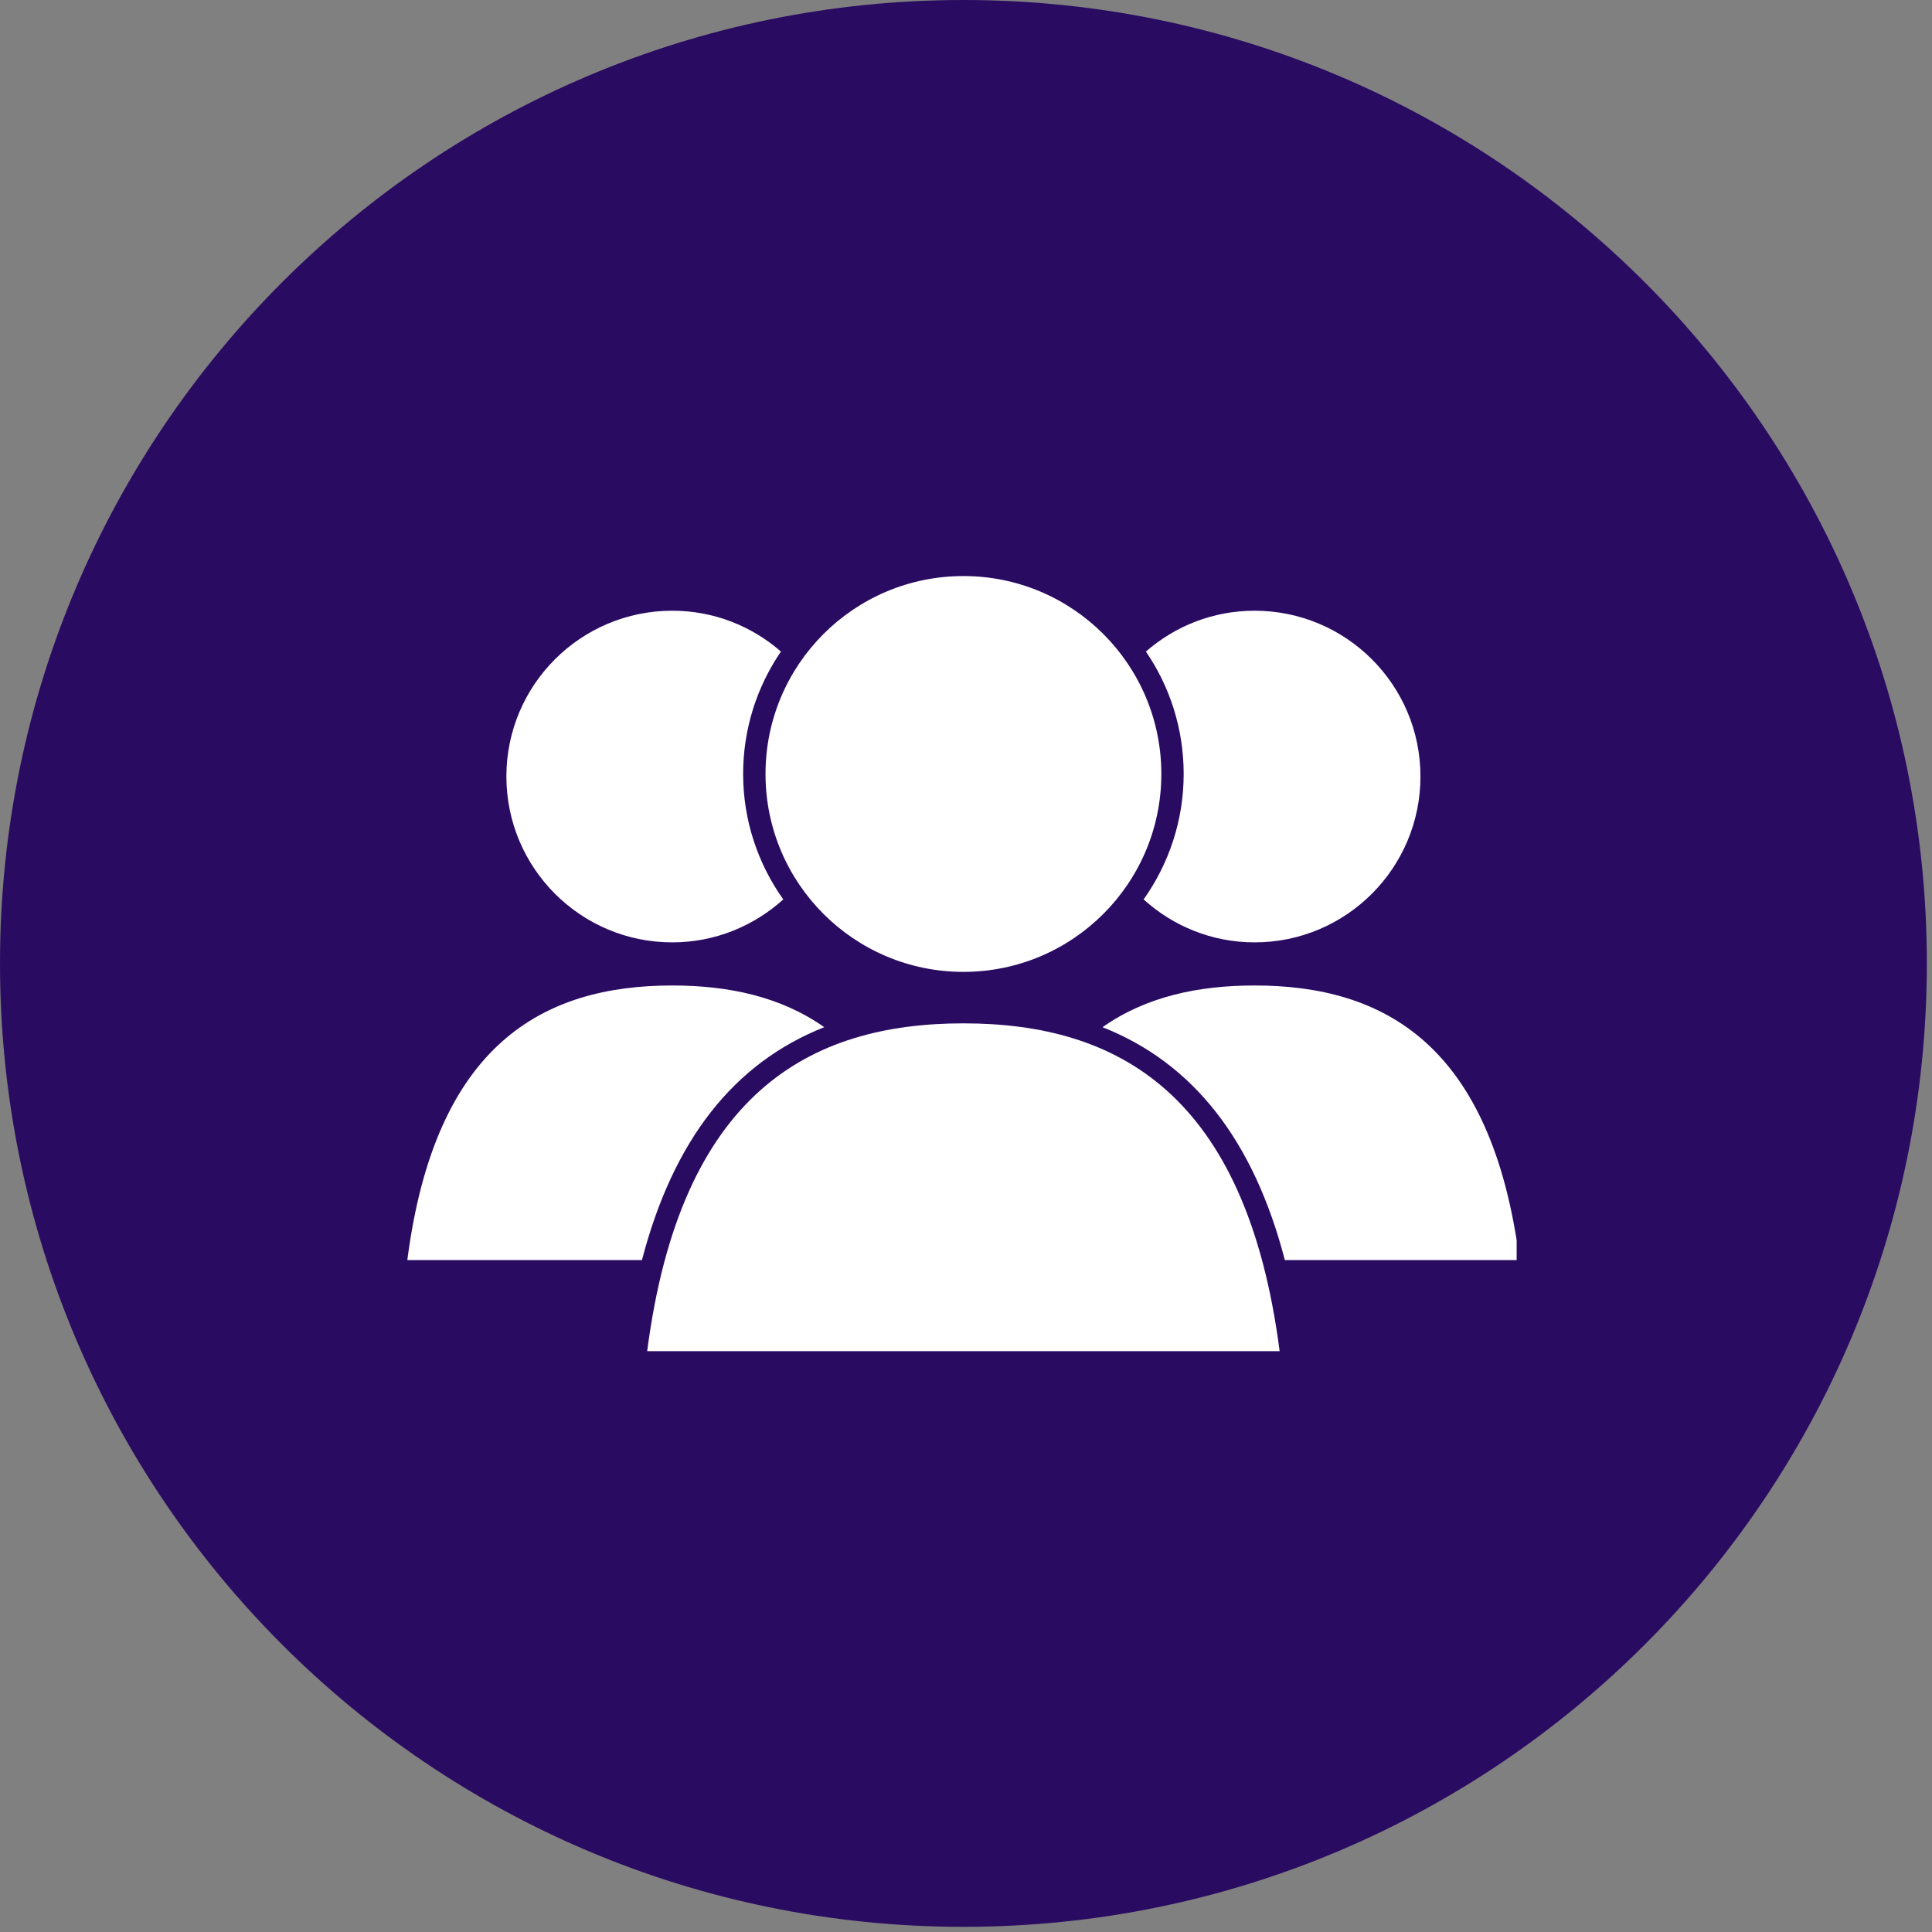 <svg xmlns="http://www.w3.org/2000/svg" xmlns:xlink="http://www.w3.org/1999/xlink" width="250" zoomAndPan="magnify" viewBox="0 0 187.5 187.5" height="250" preserveAspectRatio="xMidYMid meet" version="1.0"><rect x="0" y="0" width="187.5" height="187.5" fill="#808080" stroke="none"/><defs><clipPath id="15478844e7"><path d="M 0 0 L 187 0 L 187 187 L 0 187 Z M 0 0 " clip-rule="nonzero"/></clipPath><clipPath id="e1bbb124d5"><path d="M 93.5 0 C 41.863 0 0 41.863 0 93.5 C 0 145.141 41.863 187 93.5 187 C 145.141 187 187 145.141 187 93.5 C 187 41.863 145.141 0 93.5 0 Z M 93.5 0 " clip-rule="nonzero"/></clipPath><clipPath id="6261253335"><path d="M 107 95 L 147.191 95 L 147.191 123 L 107 123 Z M 107 95 " clip-rule="nonzero"/></clipPath><clipPath id="74074070ba"><path d="M 39.48 95 L 80 95 L 80 123 L 39.48 123 Z M 39.48 95 " clip-rule="nonzero"/></clipPath><clipPath id="e1ee35c056"><path d="M 62 99 L 125 99 L 125 131.438 L 62 131.438 Z M 62 99 " clip-rule="nonzero"/></clipPath><clipPath id="5bab9d1c94"><path d="M 74 55.891 L 113 55.891 L 113 95 L 74 95 Z M 74 55.891 " clip-rule="nonzero"/></clipPath></defs><g clip-path="url(#15478844e7)"><g clip-path="url(#e1bbb124d5)"><path fill="#2a0b62" d="M 0 0 L 187 0 L 187 187 L 0 187 Z M 0 0 " fill-opacity="1" fill-rule="nonzero"/></g></g><g clip-path="url(#6261253335)"><path fill="#ffffff" d="M 124.695 122.289 L 147.469 122.289 C 144.754 101.32 134.277 95.641 121.758 95.641 C 116.293 95.641 111.215 96.719 107 99.688 C 115.809 103.172 121.664 110.66 124.695 122.289 " fill-opacity="1" fill-rule="nonzero"/></g><path fill="#ffffff" d="M 121.758 59.27 C 117.719 59.27 114.035 60.766 111.211 63.234 C 113.523 66.617 114.875 70.711 114.875 75.113 C 114.875 79.645 113.43 83.844 110.988 87.289 C 113.84 89.871 117.609 91.457 121.758 91.457 C 130.645 91.457 137.855 84.25 137.855 75.355 C 137.855 66.473 130.645 59.27 121.758 59.27 " fill-opacity="1" fill-rule="nonzero"/><g clip-path="url(#74074070ba)"><path fill="#ffffff" d="M 62.301 122.289 L 39.531 122.289 C 42.238 101.32 52.723 95.641 65.242 95.641 C 70.703 95.641 75.781 96.719 79.992 99.688 C 71.191 103.172 65.336 110.66 62.301 122.289 " fill-opacity="1" fill-rule="nonzero"/></g><path fill="#ffffff" d="M 65.242 59.27 C 69.285 59.27 72.961 60.766 75.789 63.234 C 73.477 66.617 72.121 70.711 72.121 75.113 C 72.121 79.645 73.57 83.844 76.016 87.289 C 73.156 89.871 69.387 91.457 65.242 91.457 C 56.355 91.457 49.145 84.25 49.145 75.355 C 49.145 66.473 56.355 59.27 65.242 59.27 " fill-opacity="1" fill-rule="nonzero"/><g clip-path="url(#e1ee35c056)"><path fill="#ffffff" d="M 124.188 131.129 C 120.953 106.105 108.445 99.316 93.5 99.316 C 78.555 99.316 66.047 106.105 62.809 131.129 L 124.188 131.129 " fill-opacity="1" fill-rule="nonzero"/></g><g clip-path="url(#5bab9d1c94)"><path fill="#ffffff" d="M 112.707 75.113 C 112.707 85.719 104.105 94.32 93.5 94.32 C 82.887 94.32 74.293 85.719 74.293 75.113 C 74.293 64.508 82.887 55.906 93.5 55.906 C 104.105 55.906 112.707 64.508 112.707 75.113 " fill-opacity="1" fill-rule="nonzero"/></g></svg>